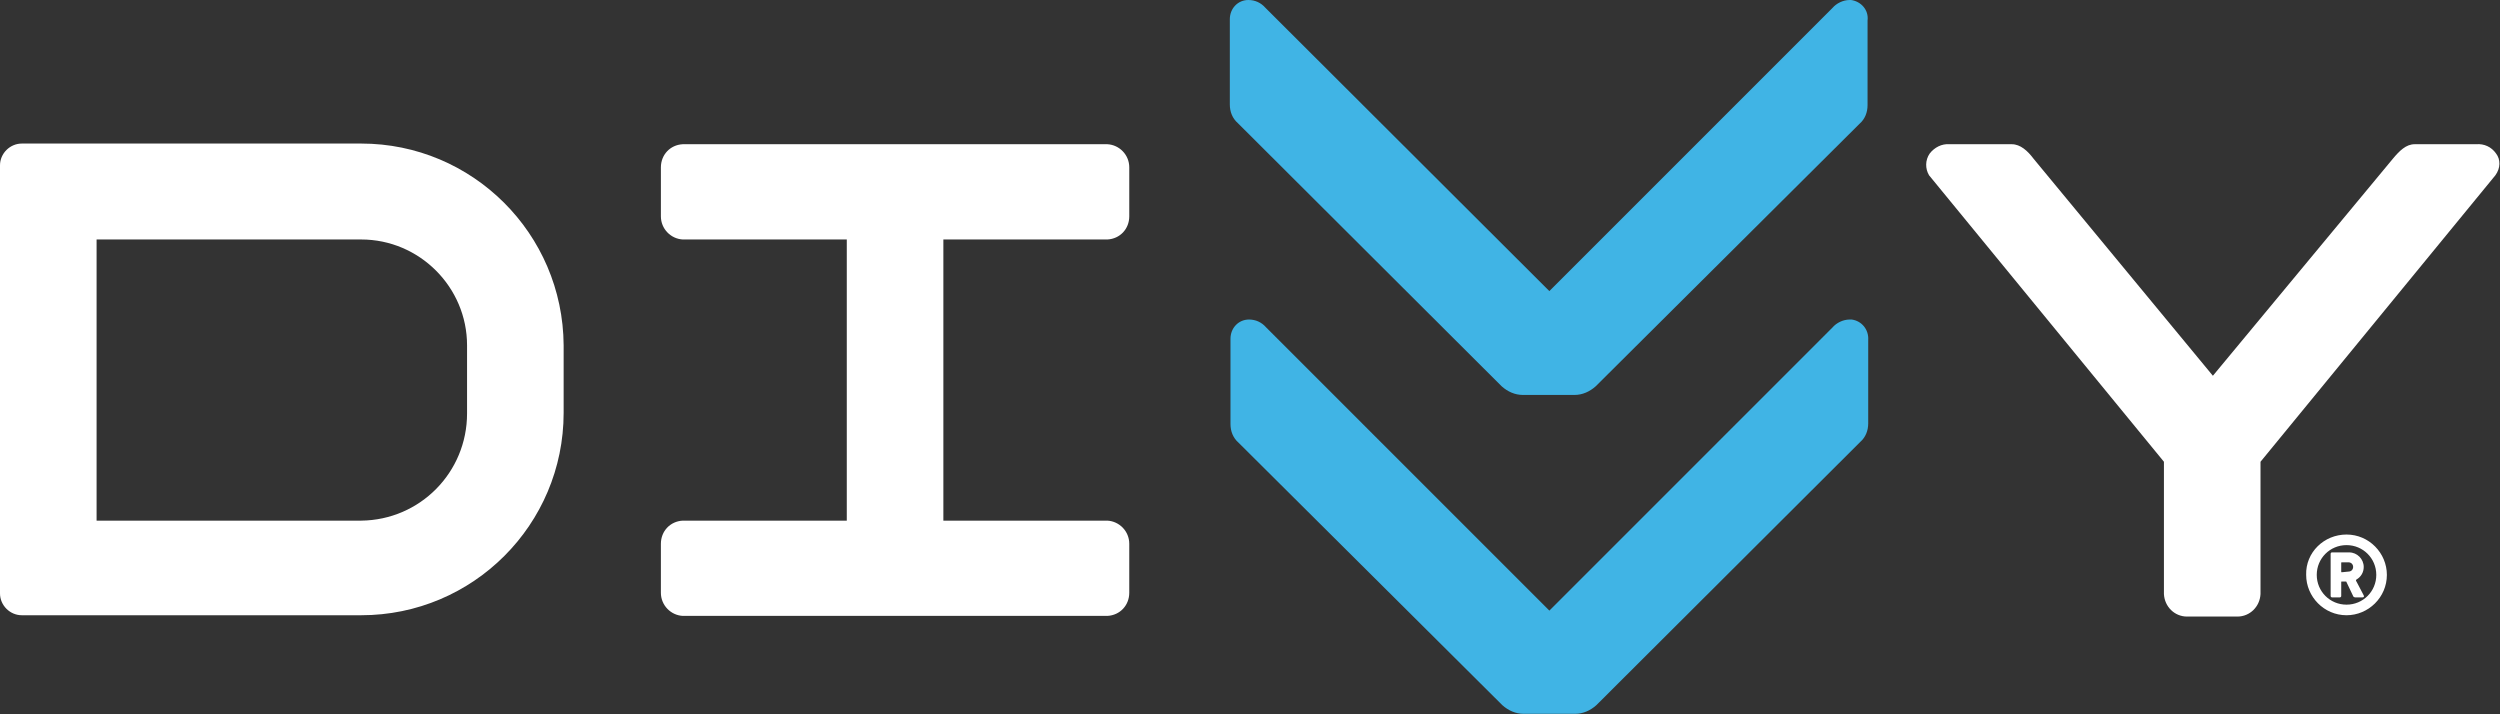 <?xml version="1.0" encoding="utf-8"?>
<!-- Generator: Adobe Illustrator 21.0.0, SVG Export Plug-In . SVG Version: 6.00 Build 0)  -->
<svg version="1.1" id="Layer_1" xmlns="http://www.w3.org/2000/svg" xmlns:xlink="http://www.w3.org/1999/xlink" x="0px" y="0px"
	 width="377.9px" height="108px" viewBox="0 0 377.9 108" style="enable-background:new 0 0 377.9 108;" xml:space="preserve">
<rect x="0" y="0" width="377.9" height="108" fill="#333333" stroke="none"/>
<style type="text/css">
	.st0{fill:#40B4E5;}
	.st1{fill:#FFFFFF;}
</style>
<title>DivvyLogo_p</title>
<path class="st1" d="M377.3,23.2c-0.7-1-1.8-1.5-3-1.4H365c-1.3,0-2.3,1-3.3,2.2l-27.2,32.8l-27.1-32.8c-0.9-1.2-2-2.2-3.3-2.2h-9.4
	c-1.2-0.1-2.3,0.5-3,1.4c-0.7,1-0.7,2.3-0.1,3.3l35.5,43.3v20c0.1,1.9,1.6,3.4,3.5,3.4h7.6c1.9,0,3.4-1.5,3.5-3.4v-20l35.5-43.3
	C378,25.4,378,24.1,377.3,23.2"/>
<path class="st1" d="M54.6,78.7h-40V36.2h40c8.8,0,16,7.2,16,16v10.3C70.6,71.4,63.5,78.6,54.6,78.7 M54.6,21.7H3.3c-1.8,0-3.3,1.5-3.3,3.3v64.7
	c0,1.8,1.5,3.3,3.3,3.3h51.3c16.9,0,30.6-13.7,30.6-30.6V52.2C85.1,35.3,71.4,21.7,54.6,21.7"/>
<path class="st1" d="M167.4,36.2c1.9-0.1,3.3-1.6,3.3-3.5v-7.4c0-1.9-1.5-3.4-3.3-3.5h-64.2c-1.9,0.1-3.3,1.6-3.3,3.5v7.4c0,1.9,1.5,3.4,3.3,3.5
	H128v42.5h-24.8c-1.9,0.1-3.3,1.6-3.3,3.5v7.4c0,1.9,1.5,3.4,3.3,3.5h64.2c1.9-0.1,3.3-1.6,3.3-3.5v-7.4c0-1.9-1.5-3.4-3.3-3.5
	h-24.8V36.2L167.4,36.2z"/>
<path class="st0" d="M279.6,0c-1,0-2,0.5-2.6,1.2l-42.8,42.8L191.3,1.2c-0.7-0.8-1.6-1.2-2.6-1.2c-1.6,0-2.8,1.3-2.8,2.9
	c0,0.1,0,0.2,0,0.2v12.7c0,1.1,0.4,2.1,1.2,2.8L227,58.4c0.9,0.8,2,1.3,3.2,1.3h7.8c1.2,0,2.3-0.5,3.2-1.3l39.9-39.7
	c0.8-0.7,1.2-1.7,1.2-2.8V3.1c0.2-1.6-1-2.9-2.5-3.1C279.7,0,279.7,0,279.6,0"/>
<path class="st0" d="M279.6,48.3c-1,0-2,0.5-2.6,1.2l-42.8,42.8l-42.8-42.8c-0.7-0.8-1.6-1.2-2.6-1.2c-1.6,0-2.8,1.3-2.8,2.9
	c0,0.1,0,0.2,0,0.2v12.7c0,1.1,0.4,2.1,1.2,2.8l39.9,39.7c0.9,0.8,2,1.3,3.2,1.3h7.8c1.2,0,2.3-0.5,3.2-1.3l39.9-39.8
	c0.8-0.7,1.2-1.7,1.2-2.8V51.4c0.1-1.6-1-2.9-2.5-3.1C279.7,48.3,279.7,48.3,279.6,48.3"/>
<path class="st1" d="M354.7,80.8c3.4,0,6.1,2.8,6.1,6.1c0,3.4-2.8,6.1-6.1,6.1c-3.4,0-6.1-2.8-6.1-6.1v0C348.5,83.5,351.3,80.8,354.7,80.8z
	 M350.2,86.9c0,2.5,2,4.5,4.5,4.5c2.5,0,4.5-2,4.5-4.5c0-2.5-2-4.5-4.5-4.5C352.2,82.4,350.2,84.4,350.2,86.9z M356.2,87.9l1.1,2.1
	c0.1,0.2,0,0.3-0.2,0.3H356c-0.1,0-0.3-0.1-0.3-0.2l-1-2.1c0-0.1-0.1-0.1-0.2-0.1H354c-0.1,0-0.1,0-0.1,0.1c0,0,0,0,0,0v2.1
	c0,0.1-0.1,0.2-0.2,0.2c0,0,0,0,0,0h-1.2c-0.1,0-0.2-0.1-0.2-0.2v-6.4c0-0.1,0.1-0.2,0.2-0.2h2.6c1.2,0,2.2,1,2.2,2.2
	c0,0.8-0.4,1.5-1.1,1.9C356.1,87.7,356.1,87.8,356.2,87.9L356.2,87.9z M355,86.4c0.4,0,0.7-0.3,0.7-0.7c0,0,0,0,0,0
	c0-0.4-0.3-0.7-0.7-0.7h-1c-0.1,0-0.1,0-0.1,0.1c0,0,0,0,0,0v1.3c0,0.1,0,0.1,0.1,0.1c0,0,0,0,0,0L355,86.4z"/>
</svg>
